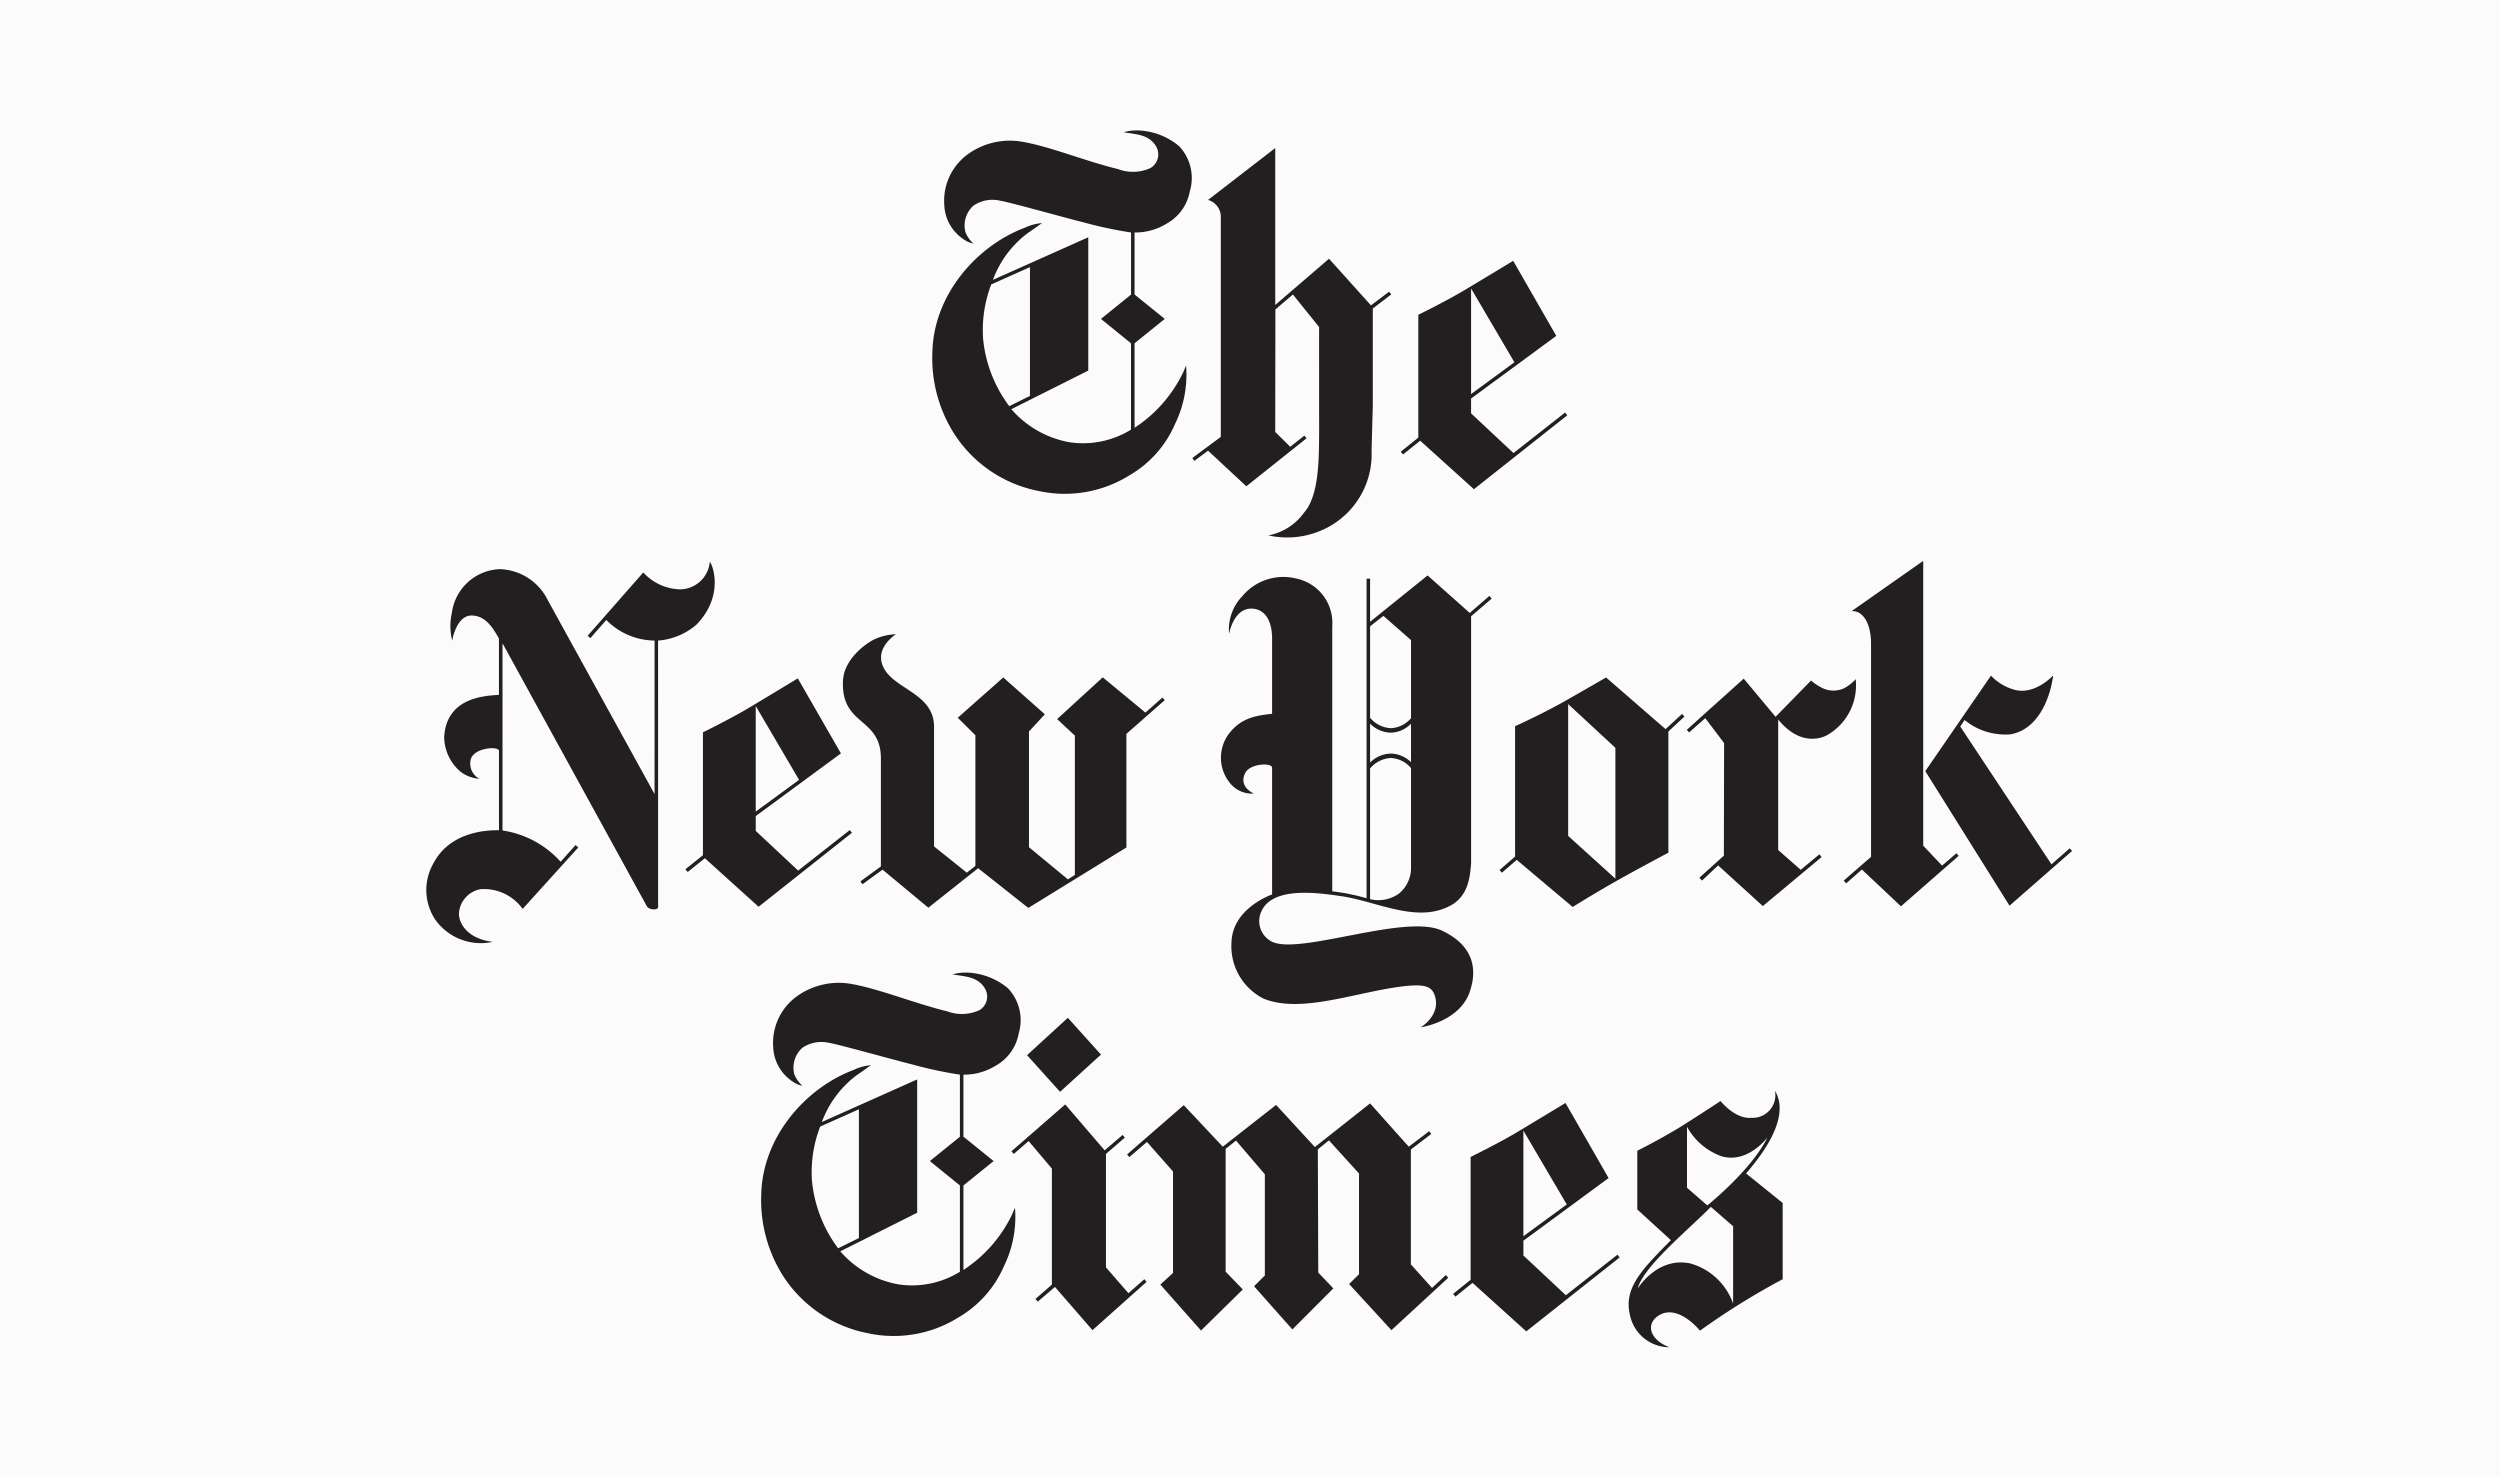 <svg xmlns="http://www.w3.org/2000/svg" xmlns:xlink="http://www.w3.org/1999/xlink" id="Layer_1" data-name="Layer 1" viewBox="0 0 215 127"><defs><style>.cls-1{fill:none}.cls-2{fill:#fbfbfb}.cls-3{clip-path:url(#clip-path)}.cls-4{clip-path:url(#clip-path-2)}.cls-5{fill:#231f20}.cls-6{clip-path:url(#clip-path-3)}.cls-7{clip-path:url(#clip-path-4)}.cls-8{clip-path:url(#clip-path-5)}.cls-9{clip-path:url(#clip-path-6)}</style><clipPath id="clip-path"><rect width="67.244" height="48.031" x="70.104" y="2.088" class="cls-1"/></clipPath><clipPath id="clip-path-2"><rect width="293.558" height="41.225" x="80.18" y="11.214" class="cls-1"/></clipPath><clipPath id="clip-path-3"><rect width="145.466" height="58.324" x="34.424" y="37.083" class="cls-1"/></clipPath><clipPath id="clip-path-4"><rect width="293.558" height="41.225" x="-22.474" y="47.123" class="cls-1"/></clipPath><clipPath id="clip-path-5"><rect width="115.275" height="49.404" x="63.243" y="75.508" class="cls-1"/></clipPath><clipPath id="clip-path-6"><polygon points="-140.248 83.64 153.31 83.64 153.31 124.865 -140.248 124.865 -140.248 83.64 -140.248 83.64" class="cls-1"/></clipPath></defs><title>kubernetes.io-logos</title><rect width="223.255" height="134.511" x="-4.044" y="-3.092" class="cls-2"/><path d="M17.438,10.001H196.91V119.928H17.438Z" class="cls-1"/><g class="cls-3"><g class="cls-4"><path d="M98.326,11.251a5.772,5.772,0,0,1,3.084,1.326,3.983,3.983,0,0,1,.907,3.902,3.97,3.97,0,0,1-1.941,2.726,5.158,5.158,0,0,1-2.804.789v5.333l2.595,2.1-2.595,2.096v7.266a11.76,11.76,0,0,0,4.211-4.83s.07-.178.219-.522a9.641,9.641,0,0,1-.948,5.023A9.369,9.369,0,0,1,97.164,40.858a10.517,10.517,0,0,1-7.872,1.361A11.161,11.161,0,0,1,81.962,37.146a12.124,12.124,0,0,1-1.779-6.833c.1-4.919,3.761-9.161,7.986-10.743a4.178,4.178,0,0,1,1.448-.386c-.334.228-.723.526-1.201.839a8.838,8.838,0,0,0-3.024,4.045l8.2-3.662V31.871l-6.615,3.318A8.615,8.615,0,0,0,91.98,38.032,7.836,7.836,0,0,0,97.266,36.949V29.523L94.685,27.426l2.585-2.092v-5.34a35.896,35.896,0,0,1-4.122-.882c-1.47-.36-6.373-1.74-7.144-1.853a2.897,2.897,0,0,0-2.295.433,2.288,2.288,0,0,0-.685,2.255,2.518,2.518,0,0,0,.7,1.002,2.105,2.105,0,0,1-.799-.333,3.713,3.713,0,0,1-1.715-2.978,4.95,4.95,0,0,1,2.065-4.404,6.192,6.192,0,0,1,4.339-1.09c2.413.34,5.662,1.705,8.552,2.402a3.602,3.602,0,0,0,2.777-.097,1.36,1.36,0,0,0,.483-1.853c-.615-1.068-1.794-1.036-2.796-1.226a4.254,4.254,0,0,1,1.696-.119Zm-9.749,22.796V22.972l-3.329,1.489a10.933,10.933,0,0,0-.702,4.656A11.461,11.461,0,0,0,86.796,34.93l1.781-.882" class="cls-5"/></g><path d="M130.133,22.43s-2.513,1.523-4.202,2.533c-1.69,1.002-3.956,2.108-3.956,2.108V37.636l-1.512,1.215.199.232,1.473-1.184,4.623,4.173,8.032-6.361-.194-.232-4.435,3.484-3.649-3.414V34.272l7.328-5.387Zm.106,8.728-3.726,2.73v-9.08l3.726,6.35M109.083,46.043a7.419,7.419,0,0,0,5.157-.719,7.12,7.12,0,0,0,3.714-6.586l.106-3.829v-8.376l1.588-1.215-.185-.232-1.56,1.175-3.608-4.01-4.625,3.976V12.732l-5.78,4.463A1.507,1.507,0,0,1,104.99,18.66V37.57L102.542,39.388l.166.251,1.184-.882,3.293,3.063,5.178-4.126-.187-.232-1.217.963-1.289-1.28.014-10.534,1.508-1.284,2.251,2.796s-.002,6.818.004,9.084c-.019,2.413-.025,5.425-1.295,6.876a4.905,4.905,0,0,1-3.068,1.96m35.956-.951c-2.071-.24-2.939-1.493-2.916-2.483a2.262,2.262,0,0,1,1.849-2.045,4.069,4.069,0,0,1,3.629,1.694l4.782-5.283-.228-.209-1.286,1.438a8.359,8.359,0,0,0-4.999-2.691V19.414l12.417,22.623s.12.259.631.259c.437,0,.331-.355.331-.355L159.247,19.178a5.678,5.678,0,0,0,3.3-1.369c2.392-2.456,1.413-5.139,1.149-5.395a2.594,2.594,0,0,1-2.548,2.359,4.414,4.414,0,0,1-3.173-1.454l-4.78,5.445.228.209,1.371-1.567a5.879,5.879,0,0,0,4.153,1.771l-.002,13.202-9.212-16.729a4.751,4.751,0,0,0-4.094-2.614,4.322,4.322,0,0,0-4.122,3.74,5.203,5.203,0,0,0,.025,2.413s.336-2.181,1.688-2.166c1.215.019,1.849,1.137,2.332,1.976v4.849c-1.25.081-4.511.229-4.711,3.62a3.972,3.972,0,0,0,1.454,3.028,3.096,3.096,0,0,0,1.574.572,1.488,1.488,0,0,1-.742-1.678c.282-.994,2.355-1.156,2.428-.739v6.841c-.996-.016-4.188.093-5.627,2.827a4.609,4.609,0,0,0,.11,4.807,4.811,4.811,0,0,0,4.988,1.965m26.226-22.662s-2.511,1.523-4.201,2.533c-1.688,1.002-3.956,2.108-3.956,2.108V37.636L161.598,38.85l.199.232,1.475-1.184,4.621,4.173,8.03-6.361-.189-.232-4.439,3.484-3.647-3.414V34.272l7.326-5.387-3.709-6.455Zm.108,8.728-3.726,2.73v-9.08l3.726,6.35m11.118,10.994L178.553,38.881l-1.728,1.257-.174-.251,1.759-1.28v-9.15c.085-3.766-3.451-2.835-3.258-6.829.081-1.756,1.783-3.086,2.641-3.527a4.766,4.766,0,0,1,1.912-.464s-1.612,1.009-1.22,2.459c.603,2.231,4.422,2.437,4.496,5.406V36.882l2.817,2.258.74-.58V27.323l-1.518-1.504L188.936,22.354l3.576,3.167-1.365,1.477v9.954l3.349,2.765.598-.383V27.354l-1.525-1.423,3.923-3.589,3.668,3.032,1.466-1.295.195.228-3.295,2.896v9.772l-8.436,5.198-4.316-3.415-4.28,3.394m29.565-23.117c0-1.651-.671-2.572-1.758-2.603-1.568-.031-1.941,2.173-1.941,2.173a4.132,4.132,0,0,1,1.143-3.248,4.589,4.589,0,0,1,4.633-1.512,3.899,3.899,0,0,1,3.096,4.111V40.745s.913.108,1.539.248c.727.147,1.413.344,1.413.344V13.857h.3v3.709l4.948-3.987,3.625,3.225,1.69-1.466.194.232-1.768,1.52V38.281c-.087,1.385-.312,2.789-1.617,3.6-2.91,1.721-6.423-.267-9.553-.719-2.322-.348-5.967-.785-6.882,1.342a1.974,1.974,0,0,0,.775,2.487c2.113,1.416,11.528-2.371,14.757-.87,2.943,1.373,2.931,3.543,2.478,5.028-.766,2.8-4.294,3.291-4.294,3.291s1.725-1.005,1.234-2.664c-.249-.839-.818-1.075-2.668-.87-4.033.46-8.858,2.413-12.098,1.056a5.047,5.047,0,0,1-2.738-4.834c.085-2.955,3.492-4.114,3.492-4.114V30.091c-.099-.433-1.919-.325-2.314.48-.603,1.214.752,1.767.752,1.767a2.421,2.421,0,0,1-2.067-.913,3.445,3.445,0,0,1-.17-4.115c1.023-1.419,2.251-1.667,3.799-1.833V19.035h-.001Zm8.425,22.387a3.064,3.064,0,0,0,2.483-.48,2.849,2.849,0,0,0,1.038-2.305V30.149a2.4,2.4,0,0,0-1.744-.87,2.496,2.496,0,0,0-1.777.901V41.422h.001Zm3.521-22.282-2.374-2.085-1.147.901v7.865a2.499,2.499,0,0,0,1.777.893,2.408,2.408,0,0,0,1.744-.858V19.14Zm0,7.189a2.508,2.508,0,0,1-1.748.773,2.592,2.592,0,0,1-1.773-.777v3.349a2.597,2.597,0,0,1,1.773-.773,2.556,2.556,0,0,1,1.748.735V26.329" class="cls-5"/></g><g class="cls-6"><path d="M27.479,58.339s-2.513,1.523-4.202,2.533c-1.69,1.002-3.956,2.108-3.956,2.108V73.545l-1.512,1.214.199.232,1.473-1.184,4.623,4.173L32.137,71.619l-.194-.232-4.435,3.484-3.649-3.414V70.18l7.328-5.387-3.708-6.454Zm.106,8.728-3.726,2.73v-9.08L27.585,67.067M6.429,81.952a7.419,7.419,0,0,0,5.157-.719,7.12,7.12,0,0,0,3.714-6.586l.106-3.829v-8.376l1.588-1.215-.185-.232-1.56,1.175L11.64,58.161,7.015,62.137V48.64l-5.78,4.463A1.507,1.507,0,0,1,2.336,54.569V73.479L-.112,75.296l.166.251,1.184-.882,3.293,3.063,5.178-4.126-.187-.232-1.217.963L7.015,73.054l.014-10.534,1.508-1.284,2.251,2.796s-.002,6.818.004,9.084c-.019,2.413-.025,5.425-1.295,6.876a4.901,4.901,0,0,1-3.068,1.959m35.956-.951C40.314,80.76,39.446,79.507,39.469,78.518a2.262,2.262,0,0,1,1.849-2.045A4.069,4.069,0,0,1,44.947,78.167L49.729,72.884l-.228-.209-1.286,1.438a8.359,8.359,0,0,0-4.999-2.691V55.323L55.634,77.946s.12.259.631.259c.437,0,.331-.355.331-.355l-.002-22.762a5.678,5.678,0,0,0,3.3-1.369c2.392-2.456,1.413-5.139,1.149-5.395a2.595,2.595,0,0,1-2.548,2.359,4.414,4.414,0,0,1-3.173-1.454l-4.78,5.445.228.209,1.371-1.567a5.879,5.879,0,0,0,4.153,1.771l-.002,13.202L47.08,51.56a4.751,4.751,0,0,0-4.094-2.614,4.322,4.322,0,0,0-4.122,3.74,5.203,5.203,0,0,0,.025,2.413s.336-2.181,1.688-2.166c1.214.019,1.849,1.137,2.332,1.976v4.849c-1.25.081-4.511.228-4.71,3.619a3.972,3.972,0,0,0,1.454,3.028,3.096,3.096,0,0,0,1.574.572,1.488,1.488,0,0,1-.742-1.678c.282-.994,2.355-1.156,2.428-.739v6.841c-.996-.016-4.188.093-5.627,2.827a4.609,4.609,0,0,0,.11,4.807,4.807,4.807,0,0,0,4.988,1.964M68.611,58.339S66.1,59.863,64.41,60.872c-1.688,1.002-3.956,2.108-3.956,2.108V73.545L58.944,74.759l.199.232,1.475-1.184,4.621,4.173,8.03-6.361-.189-.232-4.439,3.484-3.647-3.414V70.18L72.32,64.793l-3.709-6.454Zm.108,8.728-3.726,2.73v-9.08l3.726,6.35M79.838,78.062l-3.939-3.272L74.171,76.047l-.174-.251,1.759-1.28V65.366c.085-3.766-3.451-2.835-3.258-6.829.081-1.756,1.783-3.086,2.641-3.527a4.766,4.766,0,0,1,1.912-.464s-1.612,1.009-1.22,2.459c.603,2.231,4.422,2.437,4.496,5.406V72.791l2.817,2.258.74-.58V63.231L82.367,61.727l3.915-3.465,3.576,3.167-1.365,1.477v9.954l3.349,2.765L92.439,75.243V63.263l-1.525-1.423,3.923-3.589L98.505,61.283l1.466-1.295.195.228-3.295,2.896V72.884l-8.436,5.198-4.316-3.415-4.28,3.395M214.703,62.763l.196.228,1.512-1.304,2.244,2.545v8.724l-1.091.998,3.498,3.952,3.594-3.534-1.477-1.527V62.283l.893-.712,2.479,2.9v8.701l-.928.928,3.295,3.712,3.52-3.531-1.293-1.357L231.107,62.326l.954-.773,2.588,2.85V73.065l-.852.843,3.639,3.967,4.885-4.505-.21-.228-1.182,1.102-1.822-2.026V62.338l1.755-1.334-.18-.24-1.757,1.335-3.327-3.724L230.852,62.129l-3.335-3.624-4.586,3.593-3.356-3.574-4.872,4.238" class="cls-5"/><path d="M204.76,62.493l.198.228,1.276-1.11,2.004,2.37v9.977l-1.416,1.234.202.228,1.477-1.26,3.225,3.716,4.655-4.153-.192-.228-1.37,1.203-1.932-2.22V62.721l1.623-1.407-.194-.224-1.542,1.322-3.392-3.948-4.621,4.03" class="cls-5"/><g class="cls-7"><path d="M206.102,54.229l3.506-3.214,2.852,3.163-3.521,3.202-2.837-3.152m-4.718-7.07a5.79,5.79,0,0,1,3.087,1.326,3.996,3.996,0,0,1,.905,3.902,3.955,3.955,0,0,1-1.943,2.726,5.156,5.156,0,0,1-2.804.789v5.333l2.596,2.1-2.596,2.096V72.698a11.743,11.743,0,0,0,4.212-4.83s.069-.178.22-.522a9.635,9.635,0,0,1-.946,5.023,9.395,9.395,0,0,1-3.891,4.397,10.495,10.495,0,0,1-7.87,1.361,11.179,11.179,0,0,1-7.336-5.073,12.172,12.172,0,0,1-1.778-6.833c.101-4.919,3.762-9.161,7.989-10.743a4.191,4.191,0,0,1,1.447-.386c-.337.228-.725.526-1.2.839a8.832,8.832,0,0,0-3.023,4.045l8.197-3.662V67.78l-6.611,3.318A8.608,8.608,0,0,0,195.042,73.94a7.83,7.83,0,0,0,5.283-1.083V65.432l-2.584-2.096,2.584-2.092v-5.34a35.596,35.596,0,0,1-4.114-.882c-1.469-.36-6.381-1.74-7.148-1.853a2.902,2.902,0,0,0-2.297.433,2.302,2.302,0,0,0-.687,2.255,2.578,2.578,0,0,0,.703,1.002,2.096,2.096,0,0,1-.796-.333,3.704,3.704,0,0,1-1.717-2.978,4.953,4.953,0,0,1,2.063-4.404,6.204,6.204,0,0,1,4.34-1.09c2.414.344,5.661,1.705,8.554,2.402a3.603,3.603,0,0,0,2.778-.097,1.36,1.36,0,0,0,.479-1.853c-.612-1.068-1.796-1.036-2.792-1.226A4.221,4.221,0,0,1,201.384,47.159ZM191.638,69.956V58.881l-3.332,1.489a10.926,10.926,0,0,0-.705,4.656,11.536,11.536,0,0,0,2.251,5.812l1.785-.882" class="cls-5"/></g><path d="M143.24,62.705l1.417-1.307.201.228-1.376,1.28V73.332s-2.624,1.388-4.453,2.421c-1.827,1.029-3.78,2.247-3.78,2.247l-4.811-4.052-1.272,1.102-.205-.224,1.336-1.164V62.446h.019s2.266-1.025,4.182-2.104q1.816-1.034,3.625-2.08l5.117,4.444Zm-8.378,9.184,4.062,3.678V64.314l-4.062-3.763V71.89m17.837-10.244,3.053-3.121a4.273,4.273,0,0,0,.812.561,2.195,2.195,0,0,0,1.995.12,3.57,3.57,0,0,0,1.029-.797,4.919,4.919,0,0,1-2.514,4.846c-.596.286-2.332.839-4.149-1.373V73.1l1.934,1.705,1.612-1.334.186.236-5.054,4.215-3.844-3.496-1.386,1.303-.226-.244,2.106-1.899.019-9.683L146.654,61.762l-1.39,1.226-.199-.224,4.896-4.401,2.738,3.283m12.876,4.672,5.65-8.214a4.36,4.36,0,0,0,2.045,1.222c1.763.46,3.303-1.241,3.303-1.241-.295,2.196-1.408,4.695-3.709,5.073a5.561,5.561,0,0,1-3.913-1.237l-.368.561,7.844,11.849,1.57-1.376.2.228-5.379,4.706-7.242-11.57" class="cls-5"/><path d="M160.91,55.346c0-1.771-.727-2.862-1.678-2.784l6.164-4.328V72.729l1.624,1.713,1.234-1.064.194.224-4.965,4.339L160.122,74.778l-1.346,1.187-.217-.232,2.351-2.042V55.346m-51.509-.403c0-1.651-.671-2.572-1.758-2.603-1.568-.031-1.941,2.173-1.941,2.173a4.131,4.131,0,0,1,1.143-3.248,4.589,4.589,0,0,1,4.633-1.512,3.899,3.899,0,0,1,3.096,4.111V76.653s.913.108,1.539.248c.727.147,1.413.344,1.413.344V49.766h.3v3.709l4.948-3.987,3.625,3.225,1.69-1.466.194.232-1.768,1.52V74.19c-.087,1.385-.312,2.789-1.617,3.6-2.91,1.721-6.423-.267-9.553-.719-2.322-.348-5.967-.785-6.882,1.342a1.974,1.974,0,0,0,.775,2.487c2.113,1.416,11.528-2.371,14.757-.87,2.943,1.373,2.931,3.543,2.478,5.028-.766,2.8-4.295,3.291-4.295,3.291s1.725-1.005,1.234-2.664c-.249-.839-.818-1.075-2.668-.87-4.033.46-8.858,2.413-12.098,1.056a5.047,5.047,0,0,1-2.738-4.834c.085-2.955,3.492-4.114,3.492-4.114V66c-.099-.433-1.919-.325-2.314.48-.603,1.214.752,1.767.752,1.767a2.421,2.421,0,0,1-2.067-.913,3.445,3.445,0,0,1-.17-4.115c1.023-1.419,2.251-1.667,3.799-1.833V54.944Zm8.425,22.387a3.064,3.064,0,0,0,2.483-.48,2.849,2.849,0,0,0,1.038-2.305V66.058a2.4,2.4,0,0,0-1.744-.87,2.496,2.496,0,0,0-1.777.901v11.241h.001Zm3.521-22.282L118.974,52.964l-1.147.901v7.865a2.499,2.499,0,0,0,1.777.893,2.408,2.408,0,0,0,1.744-.858V55.049h-.001Zm0,7.189a2.508,2.508,0,0,1-1.748.773,2.592,2.592,0,0,1-1.773-.777v3.349a2.597,2.597,0,0,1,1.773-.773,2.556,2.556,0,0,1,1.748.735V62.237" class="cls-5"/></g><g class="cls-8"><path d="M134.634,94.856s-2.515,1.523-4.201,2.533c-1.693,1.002-3.96,2.108-3.96,2.108v10.565l-1.507,1.215.2.232,1.471-1.184,4.623,4.173,8.029-6.361-.19-.232-4.435,3.484-3.651-3.414v-1.276l7.326-5.387-3.705-6.454Zm.107,8.728-3.729,2.73v-9.08l3.729,6.35M96.929,99.281l.196.228,1.512-1.303,2.243,2.544v8.725l-1.091.998,3.499,3.952,3.594-3.534-1.477-1.528V98.801l.893-.712,2.479,2.9v8.701l-.928.928,3.294,3.713,3.521-3.531-1.293-1.357-.038-10.6.954-.773,2.588,2.85v8.663l-.852.843,3.639,3.968L124.548,109.888l-.21-.228-1.182,1.102-1.822-2.026v-9.88l1.755-1.335-.18-.239-1.756,1.334-3.327-3.724-4.748,3.755L109.743,95.023,105.158,98.615l-3.356-3.573-4.872,4.238" class="cls-5"/><path d="M86.986,99.01l.198.228,1.275-1.11,2.004,2.371V110.476l-1.416,1.233.202.228,1.477-1.26,3.226,3.716L98.606,110.24l-.192-.228-1.37,1.203-1.932-2.22V99.238l1.623-1.408-.194-.224-1.542,1.323-3.392-3.948-4.621,4.029" class="cls-5"/><g class="cls-9"><path d="M88.328,90.745l3.506-3.213,2.851,3.163-3.52,3.202-2.837-3.152M83.61,83.677a5.79,5.79,0,0,1,3.087,1.326,3.996,3.996,0,0,1,.905,3.902,3.955,3.955,0,0,1-1.943,2.726,5.156,5.156,0,0,1-2.804.789v5.333l2.596,2.1L82.856,101.949v7.266a11.743,11.743,0,0,0,4.212-4.83s.069-.178.22-.522a9.635,9.635,0,0,1-.946,5.023,9.395,9.395,0,0,1-3.891,4.397,10.495,10.495,0,0,1-7.87,1.361,11.179,11.179,0,0,1-7.336-5.073,12.172,12.172,0,0,1-1.778-6.833c.101-4.919,3.762-9.161,7.989-10.743a4.205,4.205,0,0,1,1.447-.387c-.337.228-.725.526-1.2.839a8.832,8.832,0,0,0-3.023,4.045l8.197-3.662v11.466l-6.611,3.318a8.608,8.608,0,0,0,5.003,2.842,7.828,7.828,0,0,0,5.283-1.083v-7.425l-2.584-2.096,2.584-2.092v-5.34a35.598,35.598,0,0,1-4.114-.882c-1.469-.36-6.381-1.74-7.148-1.853a2.902,2.902,0,0,0-2.297.433,2.302,2.302,0,0,0-.687,2.255,2.578,2.578,0,0,0,.703,1.002,2.091,2.091,0,0,1-.796-.333,3.704,3.704,0,0,1-1.717-2.978,4.953,4.953,0,0,1,2.063-4.404,6.204,6.204,0,0,1,4.34-1.09c2.414.344,5.661,1.705,8.554,2.402a3.605,3.605,0,0,0,2.778-.097,1.36,1.36,0,0,0,.479-1.853c-.612-1.068-1.796-1.036-2.792-1.226a4.217,4.217,0,0,1,1.692-.119ZM73.865,106.473V95.398l-3.332,1.489a10.926,10.926,0,0,0-.705,4.656,11.535,11.535,0,0,0,2.251,5.812l1.785-.882m69.704,9.389a3.466,3.466,0,0,1-3.399-2.8c-.541-2.336,1.079-3.917,3.528-6.408l-2.889-2.641V98.967s2.122-1.068,3.79-2.104c1.667-1.048,3.368-2.173,3.368-2.173s1.245,1.57,2.653,1.442a1.953,1.953,0,0,0,2.026-2.332c.38.665,1.384,2.66-2.483,7.115l3.148,2.541v6.558a62.748,62.748,0,0,0-7.112,4.424s-1.929-2.413-3.608-1.265c-1.128.777-.609,2.1.978,2.687Zm-2.719-5.054s1.659-2.745,4.51-2.154a5.463,5.463,0,0,1,3.689,3.457v-6.655l-1.911-1.663c-2.096,2.108-5.822,5.155-6.288,7.015ZM145.082,96.902V102.146l1.748,1.52s3.794-3.036,5.17-5.847c0,0-1.704,2.312-3.996,1.605a5.525,5.525,0,0,1-2.922-2.521" class="cls-5"/></g><path d="M25.465,99.222l1.417-1.307.201.228L25.707,99.423v10.426s-2.624,1.388-4.453,2.421c-1.827,1.029-3.78,2.247-3.78,2.247L12.663,110.464l-1.272,1.102-.205-.224,1.336-1.164V98.963h.019s2.266-1.025,4.182-2.104q1.816-1.034,3.625-2.08l5.117,4.444Zm-8.378,9.184,4.062,3.678V100.831L17.087,97.068v11.338M34.925,98.163l3.053-3.121a4.273,4.273,0,0,0,.812.561,2.194,2.194,0,0,0,1.995.12,3.571,3.571,0,0,0,1.029-.797,4.919,4.919,0,0,1-2.514,4.846c-.596.286-2.332.839-4.149-1.373v11.219l1.934,1.705,1.612-1.334.186.236L33.828,114.44l-3.844-3.496-1.386,1.303-.226-.244,2.106-1.899.019-9.683-1.617-2.142L27.49,99.506l-.199-.224,4.896-4.401,2.738,3.283M47.8,102.834l5.65-8.214a4.36,4.36,0,0,0,2.045,1.222c1.763.46,3.303-1.241,3.303-1.241-.295,2.196-1.408,4.695-3.709,5.073a5.561,5.561,0,0,1-3.913-1.237l-.368.561,7.844,11.849,1.57-1.376.2.228-5.379,4.706L47.8,102.834" class="cls-5"/><path d="M43.137,91.863c0-1.771-.727-2.862-1.678-2.784L47.623,84.751v24.495l1.624,1.713,1.234-1.064.194.224-4.965,4.339-3.361-3.163-1.346,1.187-.217-.232,2.351-2.042V91.863m-51.509-.402c0-1.651-.671-2.572-1.758-2.603-1.568-.031-1.941,2.173-1.941,2.173a4.131,4.131,0,0,1,1.143-3.248,4.589,4.589,0,0,1,4.633-1.512,3.899,3.899,0,0,1,3.096,4.111v22.789s.913.108,1.539.248c.727.147,1.413.344,1.413.344V86.283H.054v3.709L5.002,86.004l3.625,3.225,1.69-1.466.194.232L8.743,89.515V110.708c-.087,1.385-.312,2.789-1.617,3.6-2.91,1.721-6.423-.267-9.553-.719-2.322-.348-5.967-.785-6.882,1.342a1.974,1.974,0,0,0,.775,2.487c2.113,1.416,11.528-2.371,14.757-.87,2.943,1.373,2.931,3.543,2.478,5.028-.766,2.8-4.295,3.291-4.295,3.291s1.725-1.005,1.234-2.664c-.249-.839-.818-1.075-2.668-.87-4.033.46-8.858,2.413-12.098,1.056a5.047,5.047,0,0,1-2.738-4.834c.085-2.955,3.492-4.114,3.492-4.114v-10.921c-.099-.433-1.919-.325-2.314.48-.603,1.214.752,1.767.752,1.767a2.421,2.421,0,0,1-2.067-.913,3.445,3.445,0,0,1-.17-4.115c1.023-1.419,2.251-1.667,3.799-1.833V91.461Zm8.424,22.387a3.064,3.064,0,0,0,2.483-.48,2.849,2.849,0,0,0,1.038-2.305v-8.489a2.4,2.4,0,0,0-1.744-.87,2.496,2.496,0,0,0-1.777.901v11.242ZM3.574,91.565,1.2,89.481l-1.147.901v7.865a2.499,2.499,0,0,0,1.777.893,2.408,2.408,0,0,0,1.744-.858V91.565Zm0,7.189a2.508,2.508,0,0,1-1.748.773,2.592,2.592,0,0,1-1.773-.777v3.349a2.597,2.597,0,0,1,1.773-.773,2.556,2.556,0,0,1,1.748.735V98.754" class="cls-5"/></g></svg>
